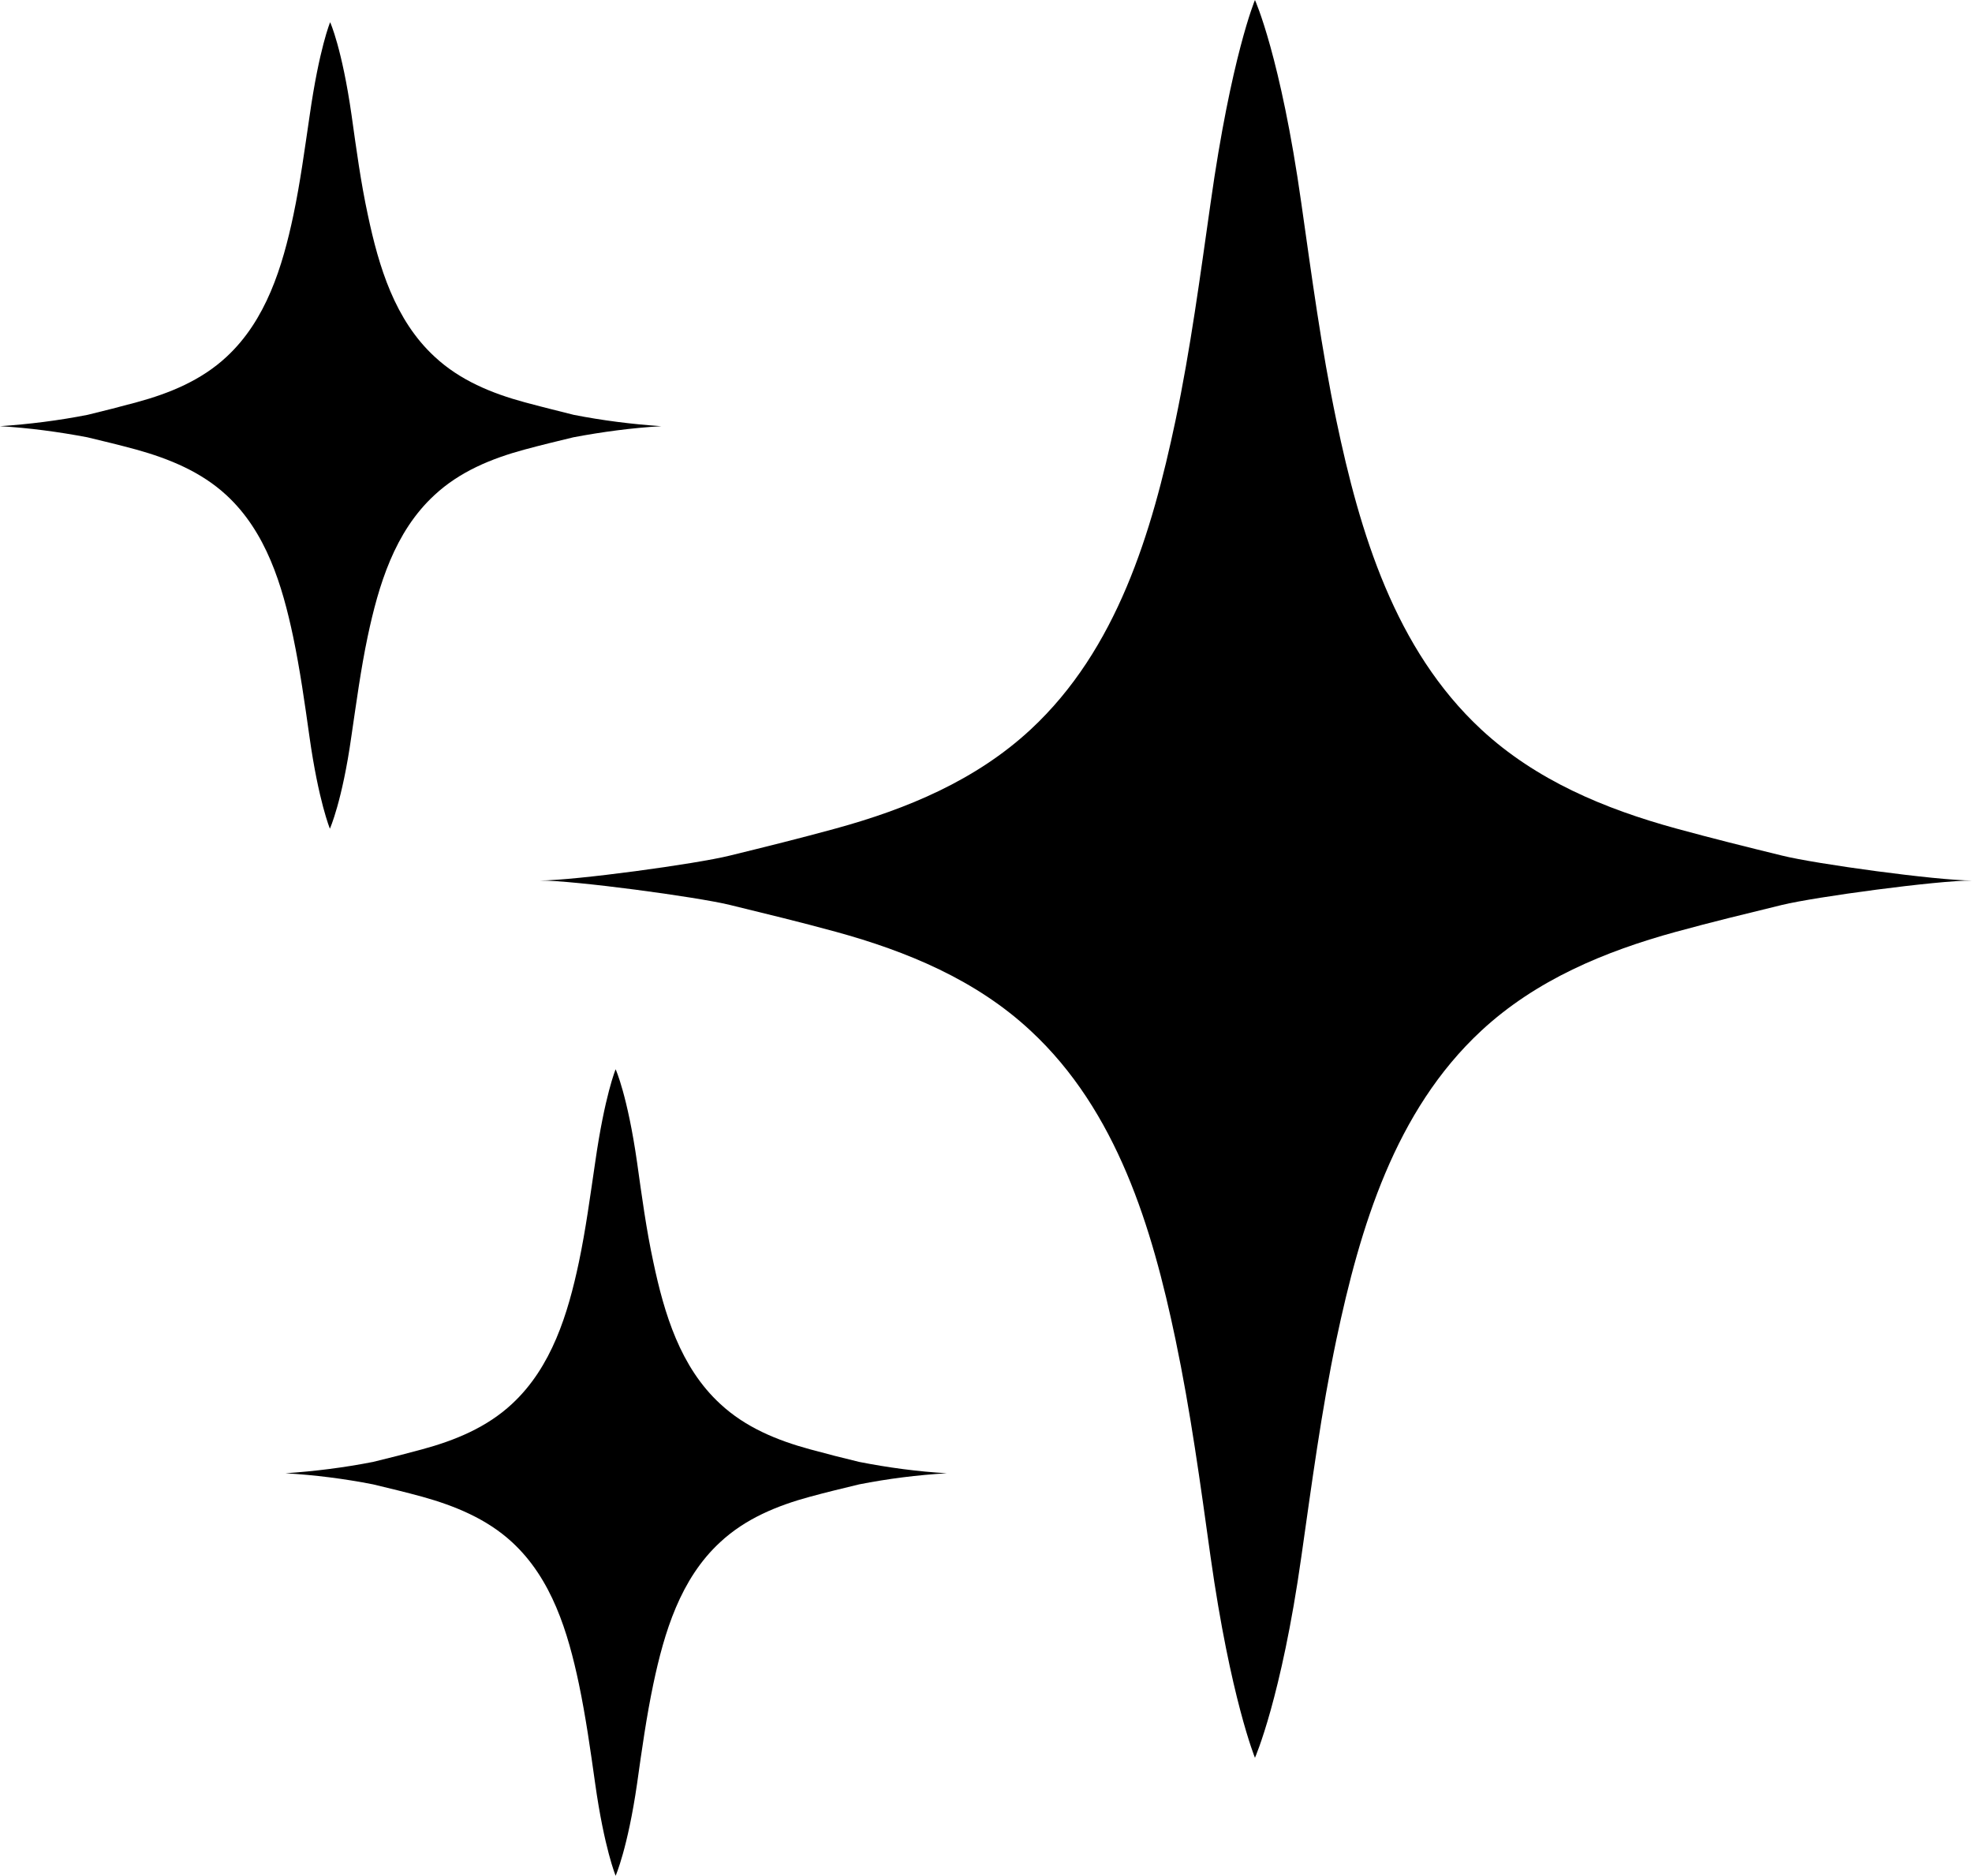 <svg xmlns="http://www.w3.org/2000/svg" width="79.92" height="76.01" overflow="visible">
    <style>
        path {
            fill: #000;
        }

        @media (prefers-color-scheme: dark) {
            path {
                fill: #fff;
            }
        }
    </style>
    <path
        d="M72.22 36.67c-1.43.35-2.88.7-4.3 1.09-2.88.79-5.67 1.95-7.89 4.01-3.5 3.25-4.91 7.97-5.87 12.51-.61 2.91-1 5.86-1.42 8.8-.81 5.73-1.88 8.15-1.88 8.15s-.99-2.42-1.8-8.15c-.41-2.94-.81-5.89-1.42-8.8-.95-4.54-2.37-9.26-5.87-12.51-2.21-2.06-5.01-3.22-7.89-4.01-1.42-.39-2.87-.74-4.3-1.09-1.36-.33-6.28-.99-7.7-.99 1.41 0 6.34-.67 7.7-1.01 1.43-.35 2.88-.71 4.3-1.1 2.88-.79 5.67-1.95 7.89-4.01 3.5-3.25 4.91-7.97 5.87-12.52.61-2.91 1-5.86 1.42-8.8.84-5.96 1.8-8.24 1.8-8.24s1.04 2.29 1.88 8.24c.42 2.94.81 5.89 1.42 8.8.95 4.54 2.37 9.27 5.87 12.52 2.22 2.06 5.01 3.22 7.89 4.01 1.42.39 2.87.75 4.3 1.1 1.36.34 6.28 1.01 7.7 1.01-1.42 0-6.34.66-7.7.99zm-37.4 23.48c-.66.16-1.33.32-1.99.5-1.33.36-2.62.89-3.64 1.84-1.62 1.49-2.27 3.66-2.71 5.74-.28 1.33-.47 2.69-.66 4.04-.38 2.63-.87 3.74-.87 3.74s-.46-1.11-.83-3.74c-.19-1.35-.38-2.7-.66-4.04-.44-2.08-1.09-4.25-2.71-5.74-1.02-.94-2.31-1.47-3.64-1.84-.66-.18-1.32-.34-1.99-.5-1.17-.23-2.36-.38-3.55-.45 1.19-.08 2.38-.23 3.55-.46.66-.16 1.33-.33 1.99-.51 1.33-.36 2.62-.89 3.64-1.84 1.61-1.49 2.27-3.66 2.71-5.74.28-1.33.46-2.69.66-4.04.39-2.73.83-3.78.83-3.78s.48 1.05.87 3.78c.19 1.35.37 2.7.66 4.04.44 2.08 1.09 4.25 2.71 5.74 1.02.95 2.31 1.48 3.64 1.84.66.18 1.32.35 1.99.51 1.17.23 2.36.39 3.55.46-1.19.07-2.38.22-3.55.45zM23.24 17.72c-.66.16-1.33.32-1.99.5-1.33.36-2.62.89-3.64 1.84-1.62 1.49-2.27 3.66-2.71 5.74-.28 1.33-.46 2.69-.66 4.04-.37 2.63-.87 3.74-.87 3.74s-.46-1.11-.83-3.74c-.19-1.35-.38-2.7-.66-4.04-.44-2.08-1.09-4.25-2.71-5.74-1.02-.94-2.31-1.47-3.64-1.84-.66-.18-1.32-.34-1.99-.5-1.16-.22-2.35-.38-3.54-.45 1.19-.08 2.38-.23 3.55-.46.66-.16 1.33-.33 1.99-.51 1.33-.36 2.62-.89 3.64-1.84 1.61-1.49 2.27-3.66 2.71-5.74.28-1.33.46-2.69.66-4.04.39-2.73.83-3.78.83-3.78s.48 1.05.87 3.78c.19 1.35.37 2.7.66 4.04.44 2.08 1.09 4.25 2.71 5.74 1.02.95 2.31 1.48 3.64 1.84.66.18 1.32.34 1.99.51 1.17.23 2.36.38 3.55.46-1.2.07-2.39.23-3.56.45z"
        fill-rule="evenodd" clip-rule="evenodd" fill="#000" />
</svg>